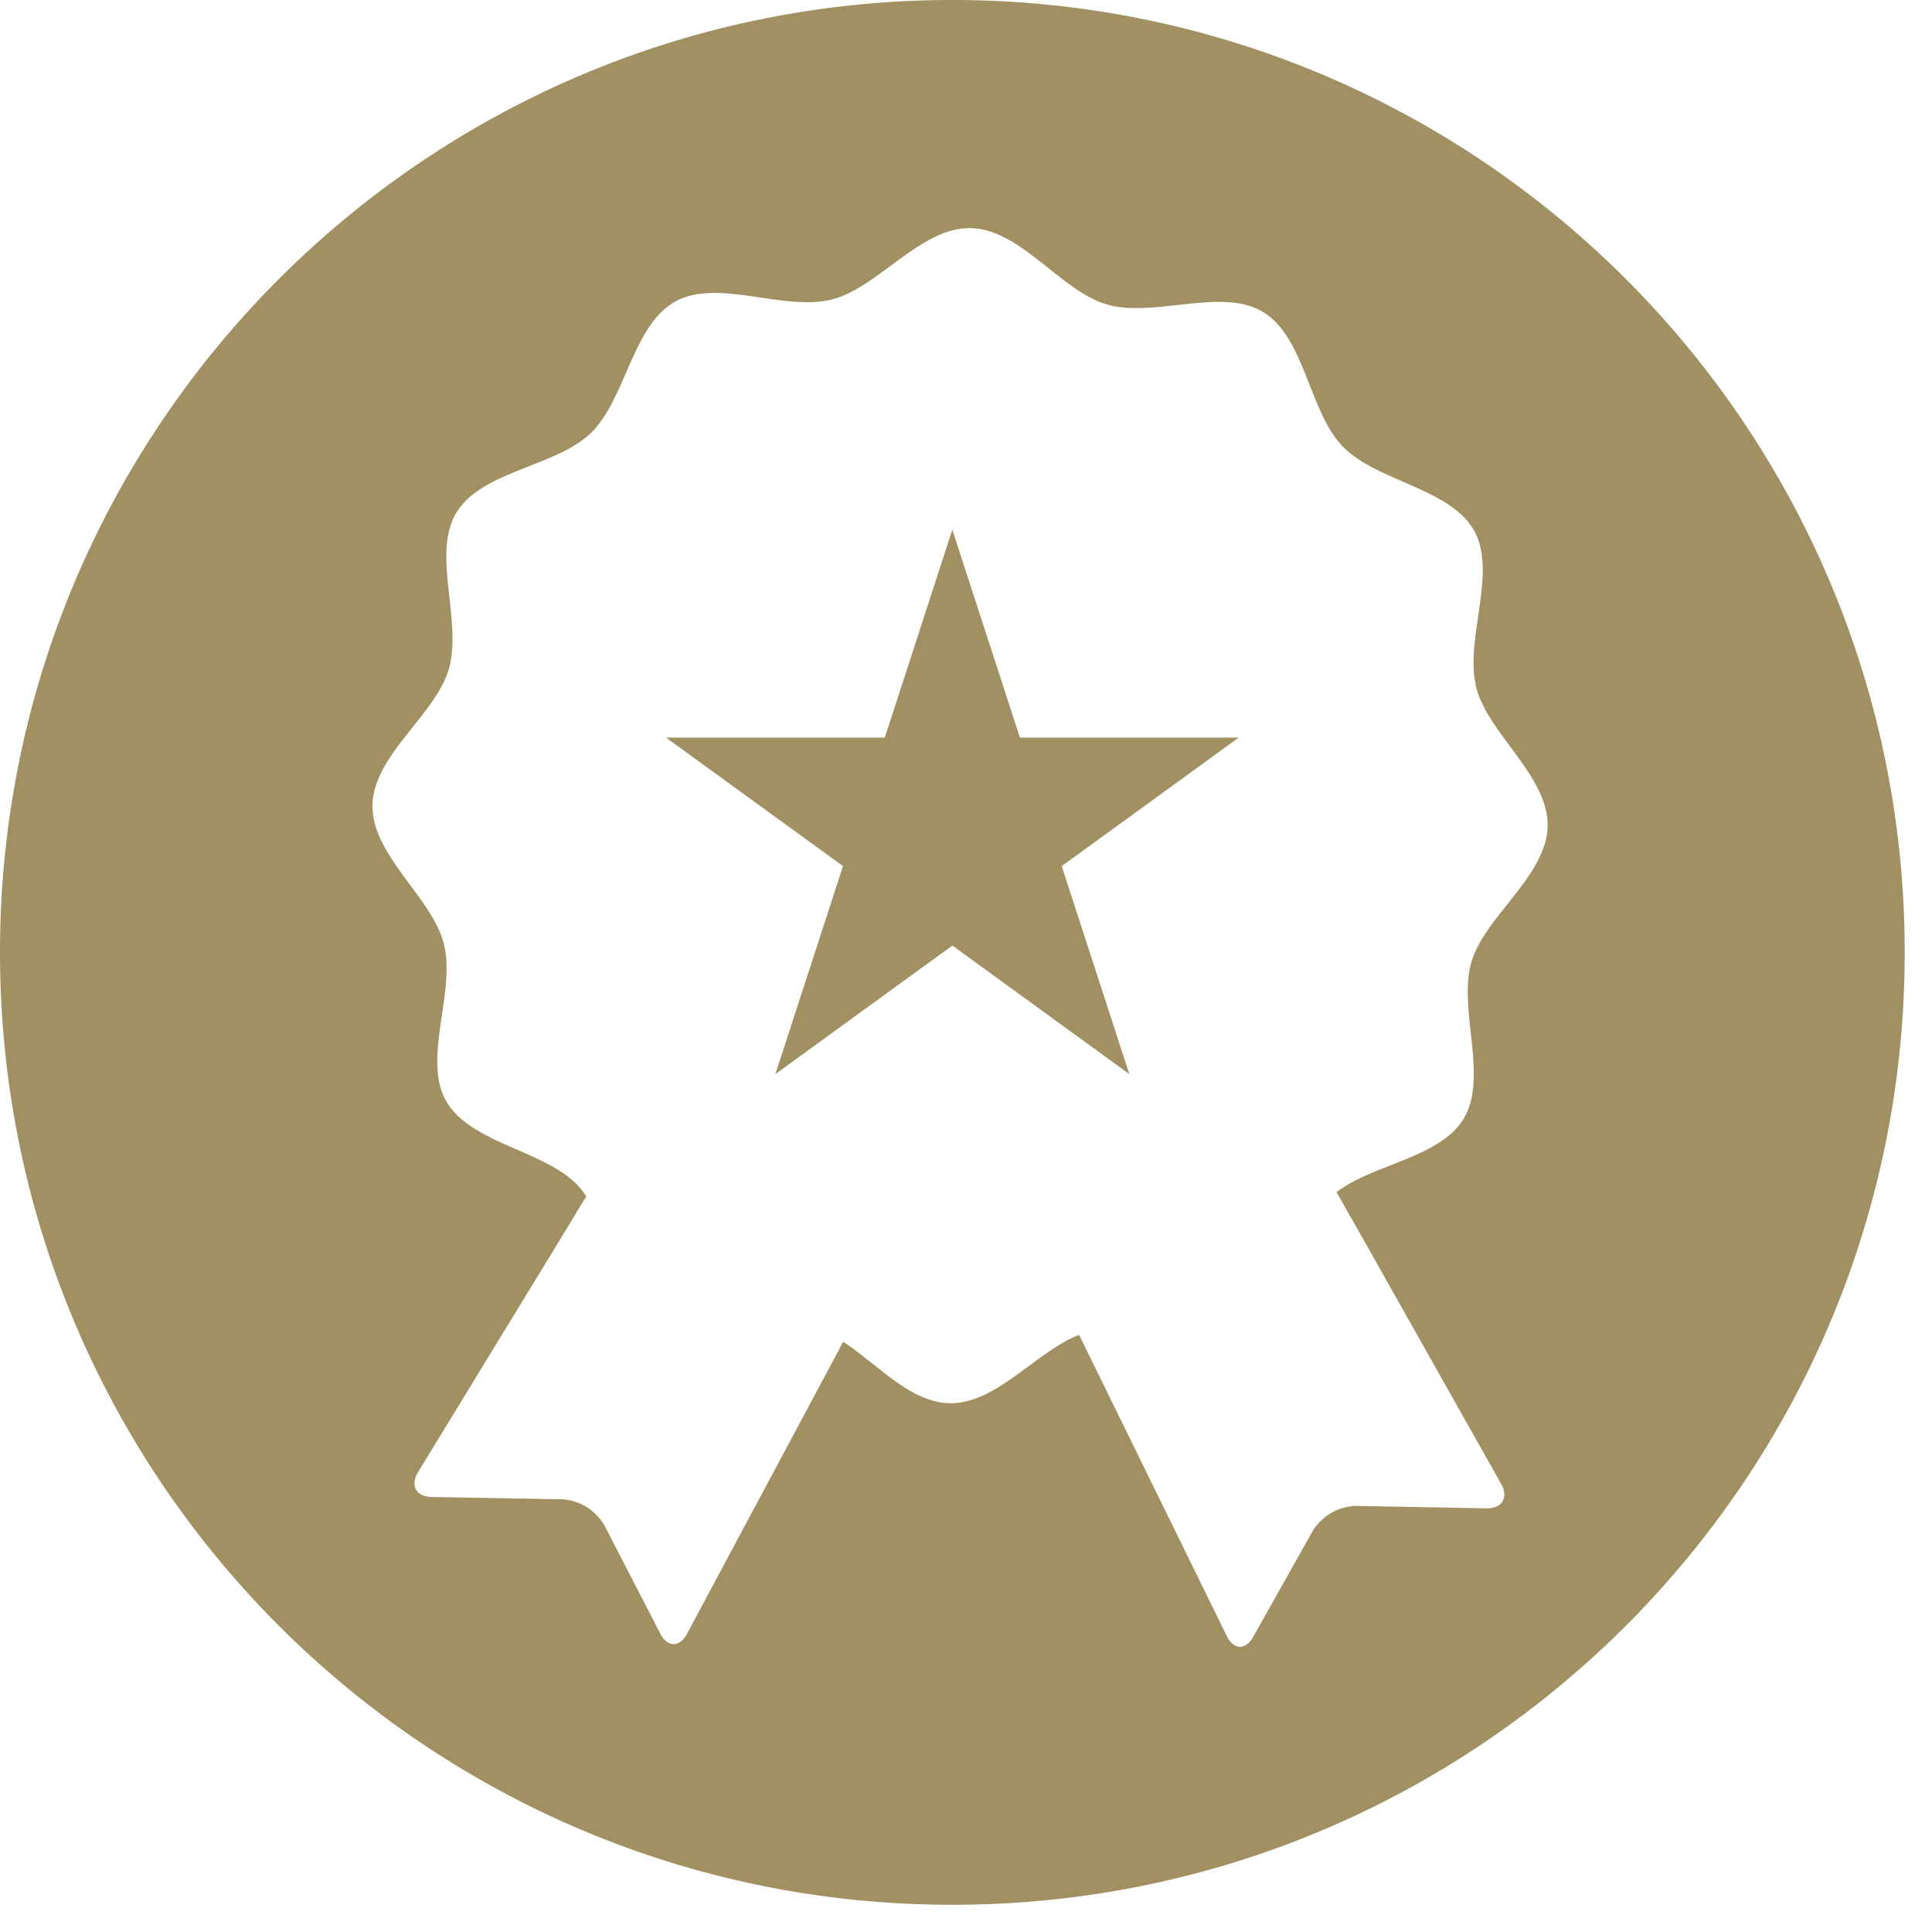 <svg xmlns="http://www.w3.org/2000/svg" width="24" height="24" viewBox="0 0 24 24">
    <g fill="#A19062" fill-rule="evenodd">
        <path d="M19.177 10.522c-.173.507-.76.945-.9 1.434-.058.205-.05.44-.027.68.03.326.087.661.04.95a.844.844 0 0 1-.107.309c-.293.488-1.117.562-1.58.914l.137.242.14.246 1.767 3.135c.096.17.014.308-.181.305l-1.625-.03a.658.658 0 0 0-.53.304l-.742 1.32c-.096.172-.244.167-.33-.009l-1.697-3.46-.137-.28c-.247.096-.487.288-.73.465-.281.205-.568.39-.878.384-.307-.005-.584-.195-.853-.408-.157-.122-.312-.252-.47-.356l-.12.227-1.82 3.402c-.093.172-.242.17-.332-.003l-.694-1.345a.654.654 0 0 0-.519-.323l-1.625-.029c-.195-.003-.272-.143-.17-.31l1.878-3.076.132-.221.08-.126c-.035-.052-.07-.1-.112-.143-.42-.436-1.337-.517-1.634-1.05a.804.804 0 0 1-.085-.243c-.062-.325.03-.715.074-1.086.025-.216.034-.425-.012-.612-.12-.485-.673-.935-.84-1.435a.854.854 0 0 1-.048-.291c.011-.623.786-1.123.949-1.694a.97.97 0 0 0 .027-.127c.047-.292-.01-.628-.04-.95-.032-.32-.037-.625.106-.862.314-.522 1.234-.57 1.67-.99.436-.421.516-1.34 1.05-1.634.525-.292 1.344.123 1.941-.025.577-.143 1.104-.899 1.726-.887.622.01 1.123.784 1.695.948.59.17 1.423-.217 1.938.093.522.315.57 1.235.99 1.67.42.437 1.338.517 1.634 1.049.125.226.12.504.085.796-.042.369-.134.758-.072 1.088.003.02.008.039.012.058.143.577.898 1.103.887 1.726a.814.814 0 0 1-.048.26M11.831 0C5.297 0 0 5.297 0 11.83c0 6.535 5.297 11.832 11.83 11.832 6.535 0 11.831-5.297 11.831-11.831S18.365 0 11.831 0"/>
        <path d="M11.83 6.58l-.839 2.583H8.274l2.198 1.596-.84 2.584 2.199-1.597 2.198 1.597-.84-2.584 2.198-1.596H12.67z"/>
    </g>
</svg>
